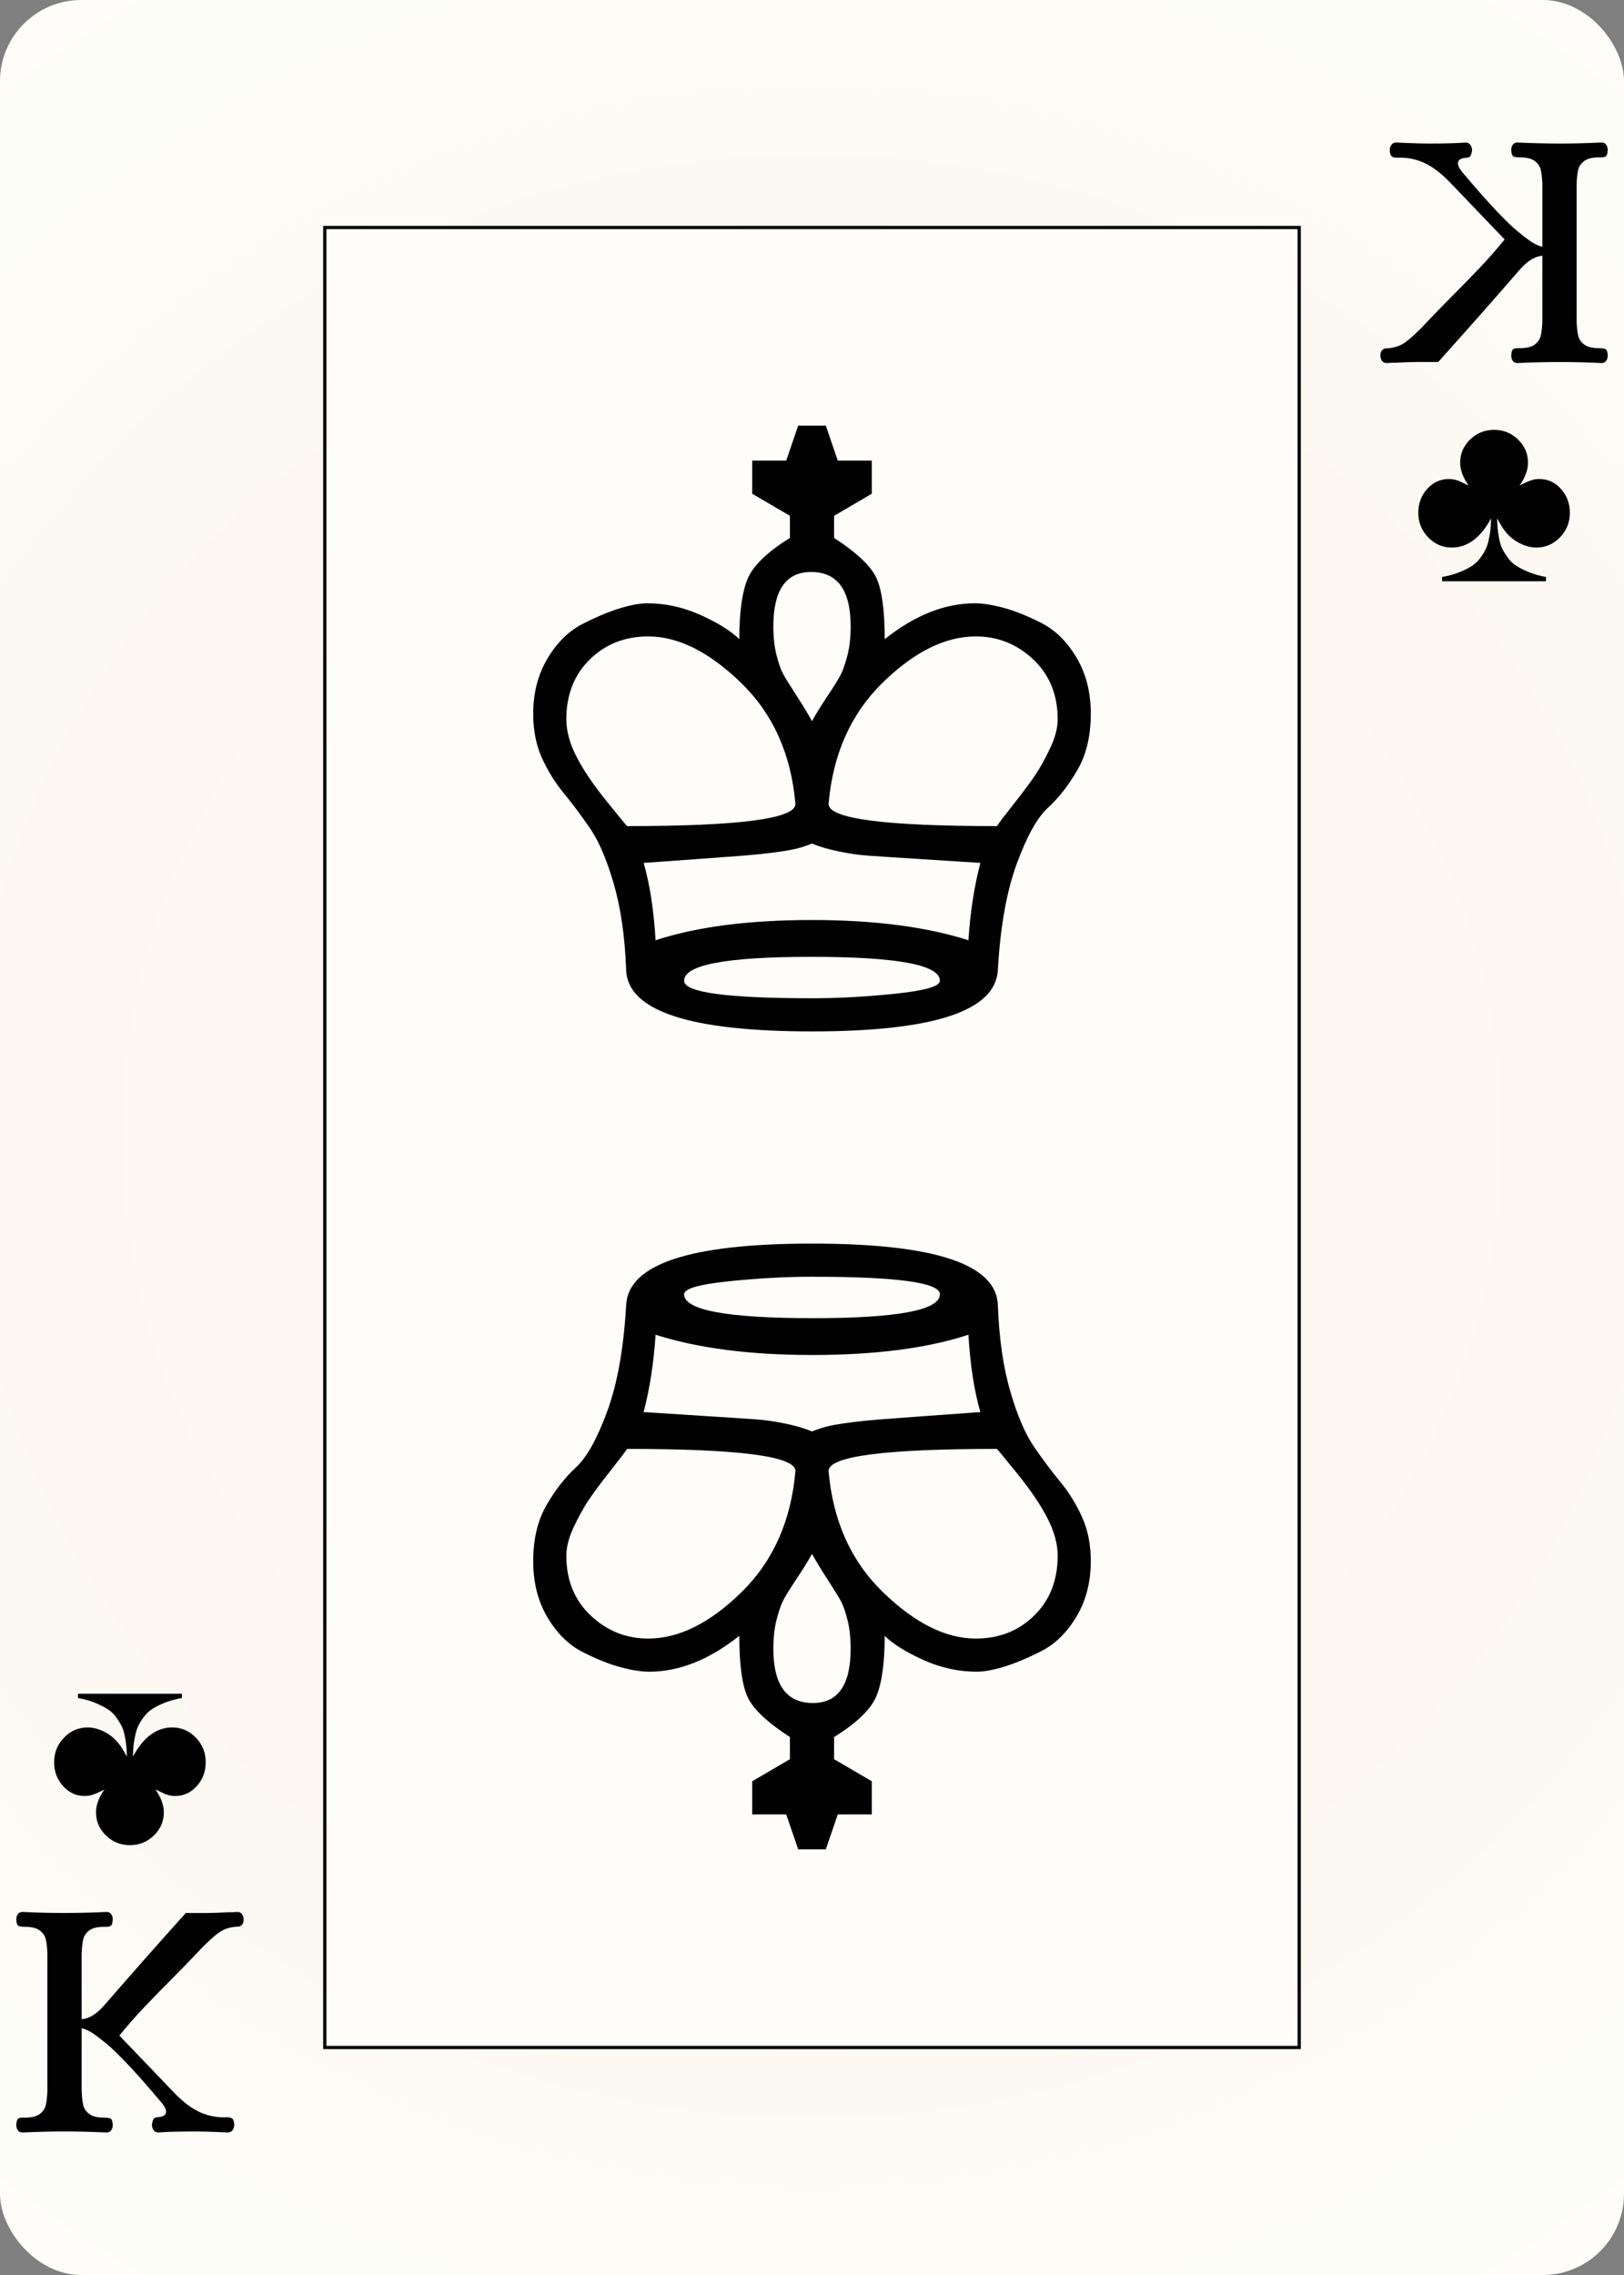 <svg width="500" height="700" id="card-webclub13">
<rect width="100%" height="100%" fill="#808080" stroke="none"/>
<radialGradient id="card-webwhitegradient" cx="250.0" cy="350.0" r="500" gradientTransform="matrix(1 0 0 1 0 -.25)" gradientUnits="userSpaceOnUse">
<stop stop-color="#FDFAF4" offset=".15"/>
<stop stop-color="#FDF9F2" offset=".35"/>
<stop stop-color="#FCF7F1" offset=".5"/>
<stop stop-color="#FDFDF8" offset=".75"/>
<stop stop-color="#FFFDFA" offset="1"/>
</radialGradient>
<rect x="0" y="0" rx="25.0" ry="25.0" width="500" height="700.0" fill="url(#card-webwhitegradient)" />
<rect x="100.0" y="70.0" width="300.0" height="560.0" stroke="#010101" fill="#fffdfa" />
<path d="M199.292 185.629C197.025 185.629 194.193 186.148 190.793 187.187S183.569 189.831 179.32 192.003S171.483 197.716 168.555 202.626S164.164 213.202 164.164 219.623C164.164 224.722 165.061 229.255 166.856 233.221S170.869 240.775 173.513 243.986C176.157 247.196 178.848 250.784 181.586 254.75S186.78 264.429 188.952 271.889S192.398 288.178 192.776 298.377C193.154 311.03 212.229 317.357 250.0 317.357C287.583 317.357 306.657 311.03 307.224 298.377C307.979 285.156 309.915 274.297 313.031 265.799S319.358 251.54 322.663 248.518S328.99 241.625 331.728 236.903S335.836 226.422 335.836 219.623C335.836 213.013 334.372 207.253 331.445 202.343S324.929 193.891 320.68 191.719S312.559 187.989 309.065 187.045S302.597 185.629 300.142 185.629C290.888 185.629 281.634 189.311 272.38 196.677C272.38 187.801 271.53 181.521 269.83 177.838S263.787 170.048 256.799 165.515V158.716L268.414 151.918V141.719H257.932L254.249 130.954H245.751L242.068 141.719H231.586V151.918L243.201 158.716V165.515C236.213 169.859 231.87 174.061 230.17 178.122S227.62 188.367 227.62 196.677C225.165 194.222 221.246 191.767 215.864 189.311S204.958 185.629 199.292 185.629ZM250.0 221.889C248.867 219.812 247.262 217.168 245.184 213.957S241.737 208.528 241.076 207.3S239.754 204.184 239.093 201.634S238.102 196.11 238.102 192.711C238.102 181.568 241.974 175.997 249.717 175.997C257.838 175.997 261.898 181.568 261.898 192.711C261.898 196.11 261.568 199.085 260.907 201.634S259.585 206.12 258.924 207.442S256.893 210.983 254.816 214.099S251.133 219.812 250.0 221.889ZM199.575 195.827C208.829 195.827 218.366 200.596 228.187 210.133S243.579 232.088 244.901 247.385C244.901 251.918 227.62 254.184 193.059 254.184C192.682 253.806 190.51 251.162 186.544 246.252C182.578 241.342 179.556 236.856 177.479 232.796S174.363 224.911 174.363 221.323C174.363 213.768 176.771 207.631 181.586 202.909S192.398 195.827 199.575 195.827ZM198.159 265.515C203.635 265.138 209.537 264.713 215.864 264.241C222.191 263.768 226.629 263.438 229.178 263.249S234.514 262.777 237.535 262.399S242.918 261.644 244.618 261.266S248.111 260.322 250.0 259.566C252.266 260.511 255.005 261.313 258.215 261.974S264.306 263.06 266.856 263.249S274.457 263.768 282.011 264.241S296.176 265.138 301.841 265.515C299.953 272.692 298.725 280.624 298.159 289.311C285.127 285.156 269.075 283.079 250.0 283.079C230.548 283.079 214.495 285.156 201.841 289.311C201.275 279.869 200.047 271.936 198.159 265.515ZM300.425 195.827C307.224 195.827 313.126 198.188 318.13 202.909S325.637 213.768 325.637 221.323C325.637 223.967 324.882 226.894 323.371 230.105S320.349 236.054 318.839 238.32S315.156 243.513 312.323 247.102C309.49 250.69 307.696 253.051 306.941 254.184C272.38 254.184 255.099 251.918 255.099 247.385C256.421 232.088 261.945 219.67 271.671 210.133S290.982 195.827 300.425 195.827ZM249.717 294.411C276.157 294.411 289.377 296.866 289.377 301.776C289.377 303.476 284.844 304.798 275.779 305.742S258.121 307.158 250.0 307.158C223.749 307.158 210.623 305.364 210.623 301.776C210.623 296.866 223.654 294.411 249.717 294.411Z" fill="#010101" />
<path d="M300.708 514.371C302.975 514.371 305.807 513.852 309.207 512.813S316.431 510.169 320.68 507.997S328.517 502.284 331.445 497.374S335.836 486.798 335.836 480.377C335.836 475.278 334.939 470.745 333.144 466.779S329.131 459.225 326.487 456.014C323.843 452.804 321.152 449.216 318.414 445.25S313.22 435.571 311.048 428.111S307.602 411.822 307.224 401.623C306.846 388.97 287.771 382.643 250.0 382.643C212.417 382.643 193.343 388.97 192.776 401.623C192.021 414.844 190.085 425.703 186.969 434.201S180.642 448.46 177.337 451.482S171.01 458.375 168.272 463.097S164.164 473.578 164.164 480.377C164.164 486.987 165.628 492.747 168.555 497.657S175.071 506.109 179.32 508.281S187.441 512.011 190.935 512.955S197.403 514.371 199.858 514.371C209.112 514.371 218.366 510.689 227.62 503.323C227.62 512.199 228.47 518.479 230.17 522.162S236.213 529.952 243.201 534.485V541.284L231.586 548.082V558.281H242.068L245.751 569.046H254.249L257.932 558.281H268.414V548.082L256.799 541.284V534.485C263.787 530.141 268.13 525.939 269.83 521.878S272.38 511.633 272.38 503.323C274.835 505.778 278.754 508.233 284.136 510.689S295.042 514.371 300.708 514.371ZM250.0 478.111C251.133 480.188 252.738 482.832 254.816 486.043S258.263 491.472 258.924 492.7S260.246 495.816 260.907 498.366S261.898 503.89 261.898 507.289C261.898 518.432 258.026 524.003 250.283 524.003C242.162 524.003 238.102 518.432 238.102 507.289C238.102 503.89 238.432 500.915 239.093 498.366S240.415 493.88 241.076 492.558S243.107 489.017 245.184 485.901S248.867 480.188 250.0 478.111ZM300.425 504.173C291.171 504.173 281.634 499.404 271.813 489.867S256.421 467.912 255.099 452.615C255.099 448.082 272.38 445.816 306.941 445.816C307.318 446.194 309.49 448.838 313.456 453.748C317.422 458.658 320.444 463.144 322.521 467.204S325.637 475.089 325.637 478.677C325.637 486.232 323.229 492.369 318.414 497.091S307.602 504.173 300.425 504.173ZM301.841 434.485C296.365 434.862 290.463 435.287 284.136 435.759C277.809 436.232 273.371 436.562 270.822 436.751S265.486 437.223 262.465 437.601S257.082 438.356 255.382 438.734S251.889 439.678 250.0 440.434C247.734 439.489 244.995 438.687 241.785 438.026S235.694 436.94 233.144 436.751S225.543 436.232 217.989 435.759S203.824 434.862 198.159 434.485C200.047 427.308 201.275 419.376 201.841 410.689C214.873 414.844 230.925 416.921 250.0 416.921C269.452 416.921 285.505 414.844 298.159 410.689C298.725 420.131 299.953 428.064 301.841 434.485ZM199.575 504.173C192.776 504.173 186.874 501.812 181.87 497.091S174.363 486.232 174.363 478.677C174.363 476.033 175.118 473.106 176.629 469.895S179.651 463.946 181.161 461.68S184.844 456.487 187.677 452.898C190.51 449.31 192.304 446.949 193.059 445.816C227.62 445.816 244.901 448.082 244.901 452.615C243.579 467.912 238.055 480.33 228.329 489.867S209.018 504.173 199.575 504.173ZM250.283 405.589C223.843 405.589 210.623 403.134 210.623 398.224C210.623 396.524 215.156 395.202 224.221 394.258S241.879 392.842 250.0 392.842C276.251 392.842 289.377 394.636 289.377 398.224C289.377 403.134 276.346 405.589 250.283 405.589Z" fill="#010101" />
<path d="M494.521 111.02Q495.0 110.327 495.0 109.368Q494.893 107.77 494.361 107.451T492.336 107.131Q489.247 107.131 487.755 106.012T485.89 103.242T485.411 98.927V56.629Q485.518 53.965 485.89 52.314T487.755 49.543T492.336 48.425H492.976Q494.041 48.425 494.467 48.052T495.0 46.187Q495.0 45.228 494.521 44.536T493.082 43.843Q486.157 44.163 480.51 44.163Q474.117 44.163 467.192 43.843Q466.233 43.843 465.753 44.536T465.274 46.187Q465.381 47.785 465.913 48.105T467.938 48.425Q471.027 48.425 472.519 49.543T474.384 52.314T474.863 56.629V75.913Q473.158 75.594 471.027 74.102T465.807 69.947Q459.84 64.406 450.784 53.645Q448.866 51.514 448.866 50.236Q448.866 48.638 451.743 48.531Q452.489 48.425 452.755 47.945T453.234 46.294Q453.234 45.335 452.702 44.589T451.317 43.843Q447.588 44.163 439.597 44.163Q437.04 44.163 432.139 43.95L429.901 43.843Q428.942 43.843 428.409 44.536T427.877 46.294Q427.983 47.785 428.516 48.158T430.008 48.531Q434.269 48.318 438.052 49.916T445.989 55.67L463.25 73.676Q459.521 78.257 455.578 82.412T446.096 92.108Q443.326 94.878 439.49 98.927Q438.318 100.099 437.892 100.632Q434.482 104.041 432.511 105.426T427.664 107.131Q427.451 107.131 426.705 107.184T425.479 107.77T425.0 109.368Q425.0 110.327 425.479 111.02T426.918 111.712Q428.196 111.606 430.008 111.606Q433.843 111.393 435.974 111.393H442.793Q456.857 95.731 467.938 82.945Q471.347 79.003 474.863 78.683V98.927Q474.756 101.591 474.384 103.242T472.519 106.012T467.938 107.131H467.298Q466.233 107.131 465.807 107.504T465.274 109.368Q465.274 110.327 465.753 111.02T467.192 111.712Q474.011 111.393 480.403 111.393Q486.157 111.393 493.082 111.712Q494.041 111.712 494.521 111.02Z" fill="#010101" />
<path d="M459.075 159.488C459.031 160.81 458.975 161.879 458.909 162.694C458.843 163.51 458.678 164.545 458.414 165.801S457.83 168.092 457.455 168.908S456.519 170.637 455.77 171.651S454.139 173.502 453.126 174.163S450.834 175.463 449.292 176.079S445.987 177.181 444.004 177.534V178.856H475.996V177.534C474.013 177.181 472.25 176.685 470.708 176.046S467.877 174.757 466.841 174.096S464.924 172.587 464.197 171.552S462.908 169.602 462.512 168.808S461.796 166.98 461.553 165.702S461.157 163.399 461.091 162.628C461.025 161.857 460.969 160.81 460.925 159.488C461.983 161.427 462.842 162.793 463.503 163.587C464.693 165.085 466.158 166.275 467.899 167.156C469.639 168.037 471.347 168.478 473.022 168.478C475.842 168.478 478.265 167.431 480.293 165.338S483.333 160.722 483.333 157.77C483.333 154.906 482.419 152.46 480.59 150.433S476.547 147.392 473.947 147.392C473.066 147.392 472.25 147.513 471.501 147.756S470.003 148.307 469.254 148.681L467.866 149.375C469.584 146.908 470.444 144.572 470.444 142.369C470.444 139.593 469.419 137.213 467.37 135.23S462.864 132.256 460.0 132.256S454.679 133.247 452.63 135.23S449.556 139.593 449.556 142.369C449.556 144.572 450.416 146.908 452.134 149.375C451.826 149.243 451.396 149.045 450.845 148.78S449.887 148.318 449.622 148.185S449.016 147.921 448.598 147.789S447.772 147.558 447.375 147.491S446.538 147.392 446.053 147.392C443.453 147.392 441.239 148.406 439.41 150.433S436.667 154.906 436.667 157.77C436.667 160.722 437.68 163.245 439.707 165.338S444.158 168.478 446.978 168.478C451.826 168.478 455.858 165.481 459.075 159.488Z" fill="#010101" />
<path d="M5.479 588.98Q5.0 589.673 5.0 590.632Q5.107 592.23 5.639 592.549T7.664 592.869Q10.753 592.869 12.245 593.988T14.11 596.758T14.589 601.073V643.371Q14.482 646.035 14.11 647.686T12.245 650.457T7.664 651.575H7.024Q5.959 651.575 5.533 651.948T5.0 653.813Q5.0 654.772 5.479 655.464T6.918 656.157Q13.843 655.837 19.49 655.837Q25.883 655.837 32.808 656.157Q33.767 656.157 34.247 655.464T34.726 653.813Q34.619 652.215 34.087 651.895T32.062 651.575Q28.973 651.575 27.481 650.457T25.616 647.686T25.137 643.371V624.087Q26.842 624.406 28.973 625.898T34.193 630.053Q40.16 635.594 49.216 646.355Q51.134 648.486 51.134 649.764Q51.134 651.362 48.257 651.469Q47.511 651.575 47.245 652.055T46.766 653.706Q46.766 654.665 47.298 655.411T48.683 656.157Q52.412 655.837 60.403 655.837Q62.96 655.837 67.861 656.05L70.099 656.157Q71.058 656.157 71.591 655.464T72.123 653.706Q72.017 652.215 71.484 651.842T69.992 651.469Q65.731 651.682 61.948 650.084T54.011 644.33L36.75 626.324Q40.479 621.743 44.422 617.588T53.904 607.892Q56.674 605.122 60.51 601.073Q61.682 599.901 62.108 599.368Q65.518 595.959 67.489 594.574T72.336 592.869Q72.549 592.869 73.295 592.816T74.521 592.23T75.0 590.632Q75.0 589.673 74.521 588.98T73.082 588.288Q71.804 588.394 69.992 588.394Q66.157 588.607 64.026 588.607H57.207Q43.143 604.269 32.062 617.055Q28.653 620.997 25.137 621.317V601.073Q25.244 598.409 25.616 596.758T27.481 593.988T32.062 592.869H32.702Q33.767 592.869 34.193 592.496T34.726 590.632Q34.726 589.673 34.247 588.98T32.808 588.288Q25.989 588.607 19.597 588.607Q13.843 588.607 6.918 588.288Q5.959 588.288 5.479 588.98Z" fill="#010101" />
<path d="M40.925 540.512C40.969 539.19 41.025 538.121 41.091 537.306C41.157 536.49 41.322 535.455 41.586 534.199S42.17 531.908 42.545 531.092S43.481 529.363 44.23 528.349S45.861 526.498 46.874 525.837S49.166 524.537 50.708 523.921S54.013 522.819 55.996 522.466V521.144H24.004V522.466C25.987 522.819 27.75 523.315 29.292 523.954S32.123 525.243 33.159 525.904S35.076 527.413 35.803 528.448S37.092 530.398 37.488 531.192S38.204 533.02 38.447 534.298S38.843 536.601 38.909 537.372C38.975 538.143 39.031 539.19 39.075 540.512C38.017 538.573 37.158 537.207 36.497 536.413C35.307 534.915 33.842 533.725 32.101 532.844C30.361 531.963 28.653 531.522 26.978 531.522C24.158 531.522 21.735 532.569 19.707 534.662S16.667 539.278 16.667 542.23C16.667 545.094 17.581 547.54 19.41 549.567S23.453 552.608 26.053 552.608C26.934 552.608 27.75 552.487 28.499 552.244S29.997 551.693 30.746 551.319L32.134 550.625C30.416 553.092 29.556 555.428 29.556 557.631C29.556 560.407 30.581 562.787 32.63 564.77S37.136 567.744 40.0 567.744S45.321 566.753 47.37 564.77S50.444 560.407 50.444 557.631C50.444 555.428 49.584 553.092 47.866 550.625C48.174 550.757 48.604 550.955 49.155 551.22S50.113 551.682 50.378 551.815S50.984 552.079 51.402 552.211S52.228 552.442 52.625 552.509S53.462 552.608 53.947 552.608C56.547 552.608 58.761 551.594 60.59 549.567S63.333 545.094 63.333 542.23C63.333 539.278 62.32 536.755 60.293 534.662S55.842 531.522 53.022 531.522C48.174 531.522 44.142 534.519 40.925 540.512Z" fill="#010101" />
</svg>

